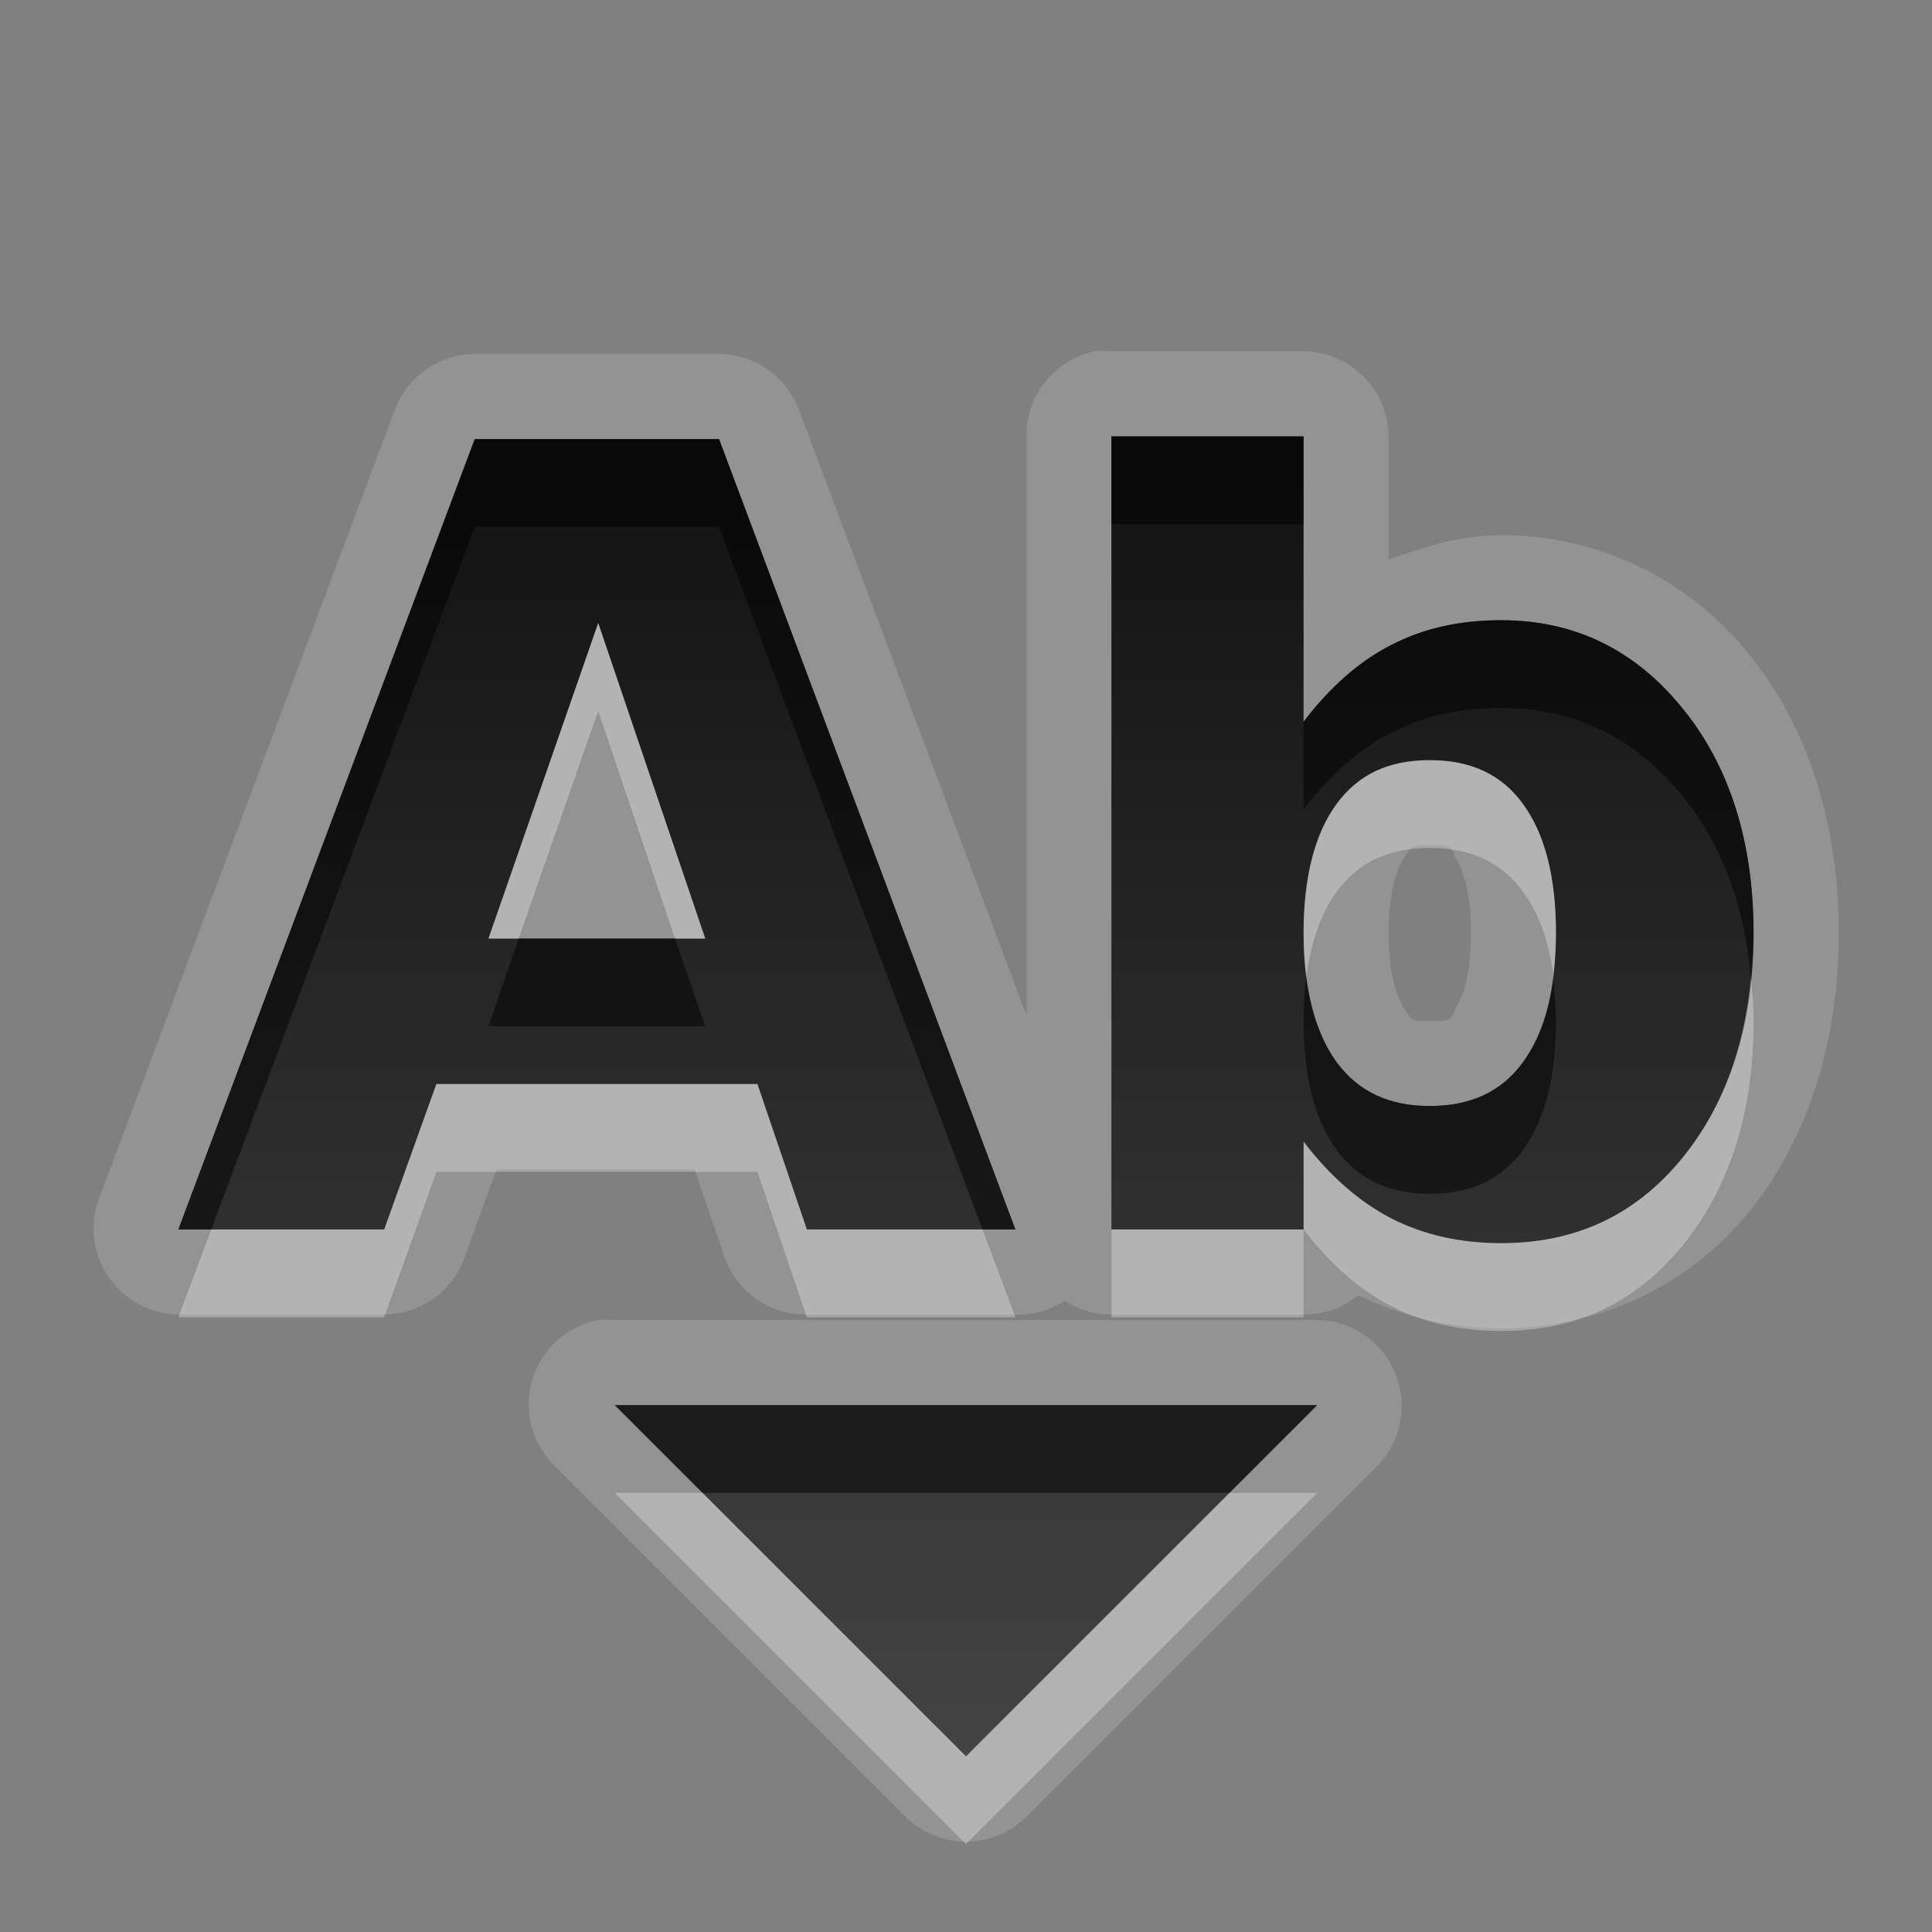 <?xml version="1.0" encoding="UTF-8" standalone="no"?>
<!-- Created with Inkscape (http://www.inkscape.org/) -->

<svg
   xmlns:dc="http://purl.org/dc/elements/1.1/"
   xmlns:cc="http://creativecommons.org/ns#"
   xmlns:rdf="http://www.w3.org/1999/02/22-rdf-syntax-ns#"
   xmlns:svg="http://www.w3.org/2000/svg"
   xmlns="http://www.w3.org/2000/svg"
   xmlns:xlink="http://www.w3.org/1999/xlink"
   xmlns:sodipodi="http://sodipodi.sourceforge.net/DTD/sodipodi-0.dtd"
   xmlns:inkscape="http://www.inkscape.org/namespaces/inkscape"
   width="22"
   height="22"
   id="svg2"
   sodipodi:version="0.32"
   inkscape:version="0.48.0 r9654"
   version="1.0"
   sodipodi:docname="insert-text.svg"
   inkscape:output_extension="org.inkscape.output.svg.inkscape"
   inkscape:export-filename="/home/matt/.icons/Sirocco/scalable/mimetypes/text-plain.png"
   inkscape:export-xdpi="90"
   inkscape:export-ydpi="90"
   sodipodi:modified="true"
   style="display:inline">
  <rect width="100%" height="100%" fill="#808080" stroke="none"/>
  <sodipodi:namedview
     id="base"
     pagecolor="#ffffff"
     bordercolor="#666666"
     borderopacity="1.0"
     inkscape:pageopacity="0.0"
     inkscape:pageshadow="2"
     inkscape:zoom="27.254699"
     inkscape:cx="-3.5800142"
     inkscape:cy="8.4010048"
     inkscape:document-units="px"
     inkscape:current-layer="layer1"
     width="128px"
     height="128px"
     inkscape:showpageshadow="false"
     inkscape:window-width="1920"
     inkscape:window-height="1029"
     inkscape:window-x="0"
     inkscape:window-y="25"
     showguides="true"
     inkscape:guide-bbox="true"
     showgrid="true"
     inkscape:window-maximized="1"
     inkscape:snap-global="true">
    <sodipodi:guide
       id="guide2226"
       position="32.637,117.998"
       orientation="horizontal" />
    <sodipodi:guide
       id="guide2230"
       position="110,57.402"
       orientation="vertical" />
    <sodipodi:guide
       id="guide2232"
       position="33.761"
       orientation="horizontal" />
    <sodipodi:guide
       id="guide2231"
       position="46.775"
       orientation="horizontal" />
    <inkscape:grid
       enabled="true"
       visible="true"
       id="grid3231"
       type="xygrid" />
    <sodipodi:guide
       orientation="1,0"
       position="100,67.625"
       id="guide2713" />
  </sodipodi:namedview>
  <defs
     id="defs4">
    <inkscape:perspective
       sodipodi:type="inkscape:persp3d"
       inkscape:vp_x="0 : 11 : 1"
       inkscape:vp_y="0 : 1000 : 0"
       inkscape:vp_z="22 : 11 : 1"
       inkscape:persp3d-origin="11 : 7.3333333 : 1"
       id="perspective19" />
    <linearGradient
       id="StandardGradient"
       gradientTransform="matrix(0.998,0,0,0.998,-4.5977599e-2,5.7675578e-2)"
       x1="10.71"
       y1="1.996"
       x2="10.71"
       y2="18.974"
       gradientUnits="userSpaceOnUse">
      <stop
         style="stop-color:#000000;stop-opacity:0.863;"
         offset="0"
         id="stop3277" />
      <stop
         style="stop-color:#000000;stop-opacity:0.471;"
         offset="1"
         id="stop3279" />
    </linearGradient>
    <inkscape:perspective
       id="perspective3675"
       inkscape:persp3d-origin="0.5 : 0.33333333 : 1"
       inkscape:vp_z="1 : 0.5 : 1"
       inkscape:vp_y="0 : 1000 : 0"
       inkscape:vp_x="0 : 0.5 : 1"
       sodipodi:type="inkscape:persp3d" />
    <linearGradient
       inkscape:collect="always"
       xlink:href="#StandardGradient"
       id="linearGradient3627"
       gradientUnits="userSpaceOnUse"
       gradientTransform="matrix(0.998,0,0,0.998,-30.046,0.058)"
       x1="10.71"
       y1="1.996"
       x2="10.71"
       y2="18.974" />
    <clipPath
       clipPathUnits="userSpaceOnUse"
       id="clipPath3634">
      <path
         style="fill:#ff00ff;fill-opacity:1;stroke:none"
         d="m -30,0 0,22 22,0 0,-22 -22,0 z m 9,2 c 1.536,0 3.079,0.583 4.25,1.75 2.042,2.035 2.3,5.182 0.781,7.5 0.02,0.394 0.087,1.024 0.344,1.25 0.35,0.307 1.154,-0.121 1.688,0.469 l 3.688,3.719 c 0,0 0.751,0.69 -0.312,1.75 -1.063,1.06 -1.75,0.312 -1.75,0.312 L -16,15.031 c -0.592,-0.532 -0.16,-1.339 -0.469,-1.688 -0.227,-0.256 -0.855,-0.324 -1.25,-0.344 -2.327,1.513 -5.489,1.254 -7.531,-0.781 -2.343,-2.334 -2.343,-6.135 0,-8.469 C -24.079,2.583 -22.536,2 -21,2 z m 0.031,2 c -1.104,1e-7 -2.12,0.403 -2.844,1.125 -0.724,0.722 -1.156,1.743 -1.156,2.844 0,2.201 1.791,4 4,4 2.209,0 4,-1.799 4,-4 0,-2.201 -1.791,-3.969 -4,-3.969 z"
         id="path3636" />
    </clipPath>
    <linearGradient
       inkscape:collect="always"
       xlink:href="#StandardGradient"
       id="linearGradient3628"
       x1="12.028"
       y1="4.563"
       x2="12.028"
       y2="11.478"
       gradientUnits="userSpaceOnUse" />
    <linearGradient
       inkscape:collect="always"
       xlink:href="#StandardGradient"
       id="linearGradient3639"
       gradientUnits="userSpaceOnUse"
       x1="12.028"
       y1="4.563"
       x2="12.028"
       y2="11.478" />
    <linearGradient
       inkscape:collect="always"
       xlink:href="#StandardGradient"
       id="linearGradient3641"
       gradientUnits="userSpaceOnUse"
       x1="12.028"
       y1="4.563"
       x2="12.028"
       y2="11.478" />
    <linearGradient
       inkscape:collect="always"
       xlink:href="#StandardGradient"
       id="linearGradient3651"
       gradientUnits="userSpaceOnUse"
       x1="12.028"
       y1="4.563"
       x2="12.028"
       y2="11.478" />
    <linearGradient
       inkscape:collect="always"
       xlink:href="#StandardGradient"
       id="linearGradient3653"
       gradientUnits="userSpaceOnUse"
       x1="12.028"
       y1="4.563"
       x2="12.028"
       y2="11.478" />
    <linearGradient
       inkscape:collect="always"
       xlink:href="#StandardGradient"
       id="linearGradient3655"
       gradientUnits="userSpaceOnUse"
       x1="12.028"
       y1="4.563"
       x2="12.028"
       y2="11.478" />
    <linearGradient
       inkscape:collect="always"
       xlink:href="#StandardGradient"
       id="linearGradient3657"
       gradientUnits="userSpaceOnUse"
       x1="12.028"
       y1="4.563"
       x2="12.028"
       y2="11.478" />
    <linearGradient
       inkscape:collect="always"
       xlink:href="#StandardGradient"
       id="linearGradient3660"
       gradientUnits="userSpaceOnUse"
       x1="12.028"
       y1="4.563"
       x2="12.028"
       y2="11.478"
       gradientTransform="matrix(1.741,0,0,1.741,-8.947,-1.947)" />
    <linearGradient
       inkscape:collect="always"
       xlink:href="#StandardGradient"
       id="linearGradient3666"
       gradientUnits="userSpaceOnUse"
       gradientTransform="matrix(1.741,0,0,1.741,-8.947,-0.947)"
       x1="12.028"
       y1="4.563"
       x2="12.028"
       y2="11.478" />
    <linearGradient
       inkscape:collect="always"
       xlink:href="#StandardGradient"
       id="linearGradient3668"
       gradientUnits="userSpaceOnUse"
       gradientTransform="matrix(1.741,0,0,1.741,-8.947,-1.947)"
       x1="12.028"
       y1="4.563"
       x2="12.028"
       y2="11.478" />
    <linearGradient
       inkscape:collect="always"
       xlink:href="#StandardGradient"
       id="linearGradient3673"
       gradientUnits="userSpaceOnUse"
       gradientTransform="matrix(1.741,0,0,1.741,-8.947,-0.947)"
       x1="12.028"
       y1="4.563"
       x2="12.028"
       y2="11.478" />
    <linearGradient
       inkscape:collect="always"
       xlink:href="#StandardGradient"
       id="linearGradient3677"
       gradientUnits="userSpaceOnUse"
       gradientTransform="matrix(1.741,0,0,1.741,-8.947,-1.947)"
       x1="12.028"
       y1="4.563"
       x2="12.028"
       y2="11.478" />
    <linearGradient
       inkscape:collect="always"
       xlink:href="#StandardGradient"
       id="linearGradient3682"
       gradientUnits="userSpaceOnUse"
       gradientTransform="matrix(1.741,0,0,1.741,-38.947,-1.947)"
       x1="12.028"
       y1="4.563"
       x2="12.028"
       y2="11.478" />
    <clipPath
       clipPathUnits="userSpaceOnUse"
       id="clipPath3689">
      <path
         style="fill:#ff00ff;fill-opacity:1;stroke:none"
         d="m -30,0 0,22 22,0 0,-22 -22,0 z m 10.938,6 c 2.061,1.17e-5 3.557,0.402 4.469,1.219 0.918,0.81 1.375,2.139 1.375,3.969 l 0,6.812 -3.688,0 0,-2 c -0.49,0.694 -1.044,1.212 -1.656,1.531 C -19.175,17.844 -19.904,18 -20.781,18 c -1.184,0 -2.165,-0.344 -2.906,-1.031 -0.735,-0.694 -1.094,-1.585 -1.094,-2.688 -1e-6,-1.34 0.457,-2.343 1.375,-2.969 0.925,-0.626 2.371,-0.937 4.344,-0.938 l 2.156,0 0,-0.281 c -9e-6,-0.578 -0.232,-0.985 -0.688,-1.25 -0.456,-0.272 -1.159,-0.406 -2.125,-0.406 -0.782,9.4e-6 -1.514,0.062 -2.188,0.219 -0.673,0.156 -1.297,0.406 -1.875,0.719 l 0,-2.781 c 0.782,-0.19 1.555,-0.342 2.344,-0.438 0.789,-0.102 1.586,-0.156 2.375,-0.156 z m 0.25,6.562 c -0.762,5e-6 -1.331,0.117 -1.719,0.375 -0.381,0.259 -0.563,0.653 -0.562,1.156 -5e-6,0.463 0.163,0.828 0.469,1.094 0.313,0.259 0.73,0.375 1.281,0.375 0.687,2e-6 1.281,-0.229 1.75,-0.719 0.469,-0.497 0.687,-1.133 0.688,-1.875 l 0,-0.406 -1.906,0 z"
         id="path3691" />
    </clipPath>
    <linearGradient
       inkscape:collect="always"
       xlink:href="#StandardGradient"
       id="linearGradient3661"
       x1="9.173"
       y1="5.042"
       x2="9.173"
       y2="18.002"
       gradientUnits="userSpaceOnUse" />
    <linearGradient
       inkscape:collect="always"
       xlink:href="#StandardGradient"
       id="linearGradient3667"
       gradientUnits="userSpaceOnUse"
       x1="9.173"
       y1="5.042"
       x2="9.173"
       y2="18.002"
       gradientTransform="translate(0,1)" />
    <linearGradient
       inkscape:collect="always"
       xlink:href="#StandardGradient"
       id="linearGradient3669"
       gradientUnits="userSpaceOnUse"
       x1="9.173"
       y1="5.042"
       x2="9.173"
       y2="18.002" />
    <linearGradient
       inkscape:collect="always"
       xlink:href="#StandardGradient"
       id="linearGradient3674"
       gradientUnits="userSpaceOnUse"
       x1="9.173"
       y1="5.042"
       x2="9.173"
       y2="18.002"
       gradientTransform="translate(0,1)" />
    <linearGradient
       inkscape:collect="always"
       xlink:href="#StandardGradient"
       id="linearGradient3678"
       gradientUnits="userSpaceOnUse"
       x1="9.173"
       y1="5.042"
       x2="9.173"
       y2="18.002" />
    <linearGradient
       inkscape:collect="always"
       xlink:href="#StandardGradient"
       id="linearGradient3683"
       gradientUnits="userSpaceOnUse"
       x1="9.173"
       y1="5.042"
       x2="9.173"
       y2="18.002"
       gradientTransform="translate(-30,0)" />
    <clipPath
       clipPathUnits="userSpaceOnUse"
       id="clipPath3690">
      <path
         style="fill:#ff00ff;fill-opacity:1;stroke:none"
         d="m -30,0 0,22 22,0 0,-22 -22,0 z m 10,5 1.5,0 0,2.656 C -18.295,7.368 -18.094,7.135 -17.844,7 c 0.25,-0.138 0.55,-0.187 0.875,-0.188 0.574,5.1e-6 1.068,0.233 1.438,0.719 0.369,0.483 0.531,1.112 0.531,1.875 -6e-6,0.763 -0.162,1.389 -0.531,1.875 C -15.9,11.764 -16.394,12 -16.969,12 c -0.325,0 -0.625,-0.083 -0.875,-0.219 -0.25,-0.138 -0.451,-0.336 -0.656,-0.625 l 0,0.812 -1.5,0 L -20,5 z m -5.562,0.281 2.094,0 2.438,6.719 -1.719,0 -0.406,-1.344 -2.719,0 -0.438,1.344 -1.719,0 2.469,-6.719 z m 1.031,1.531 -0.906,2.625 1.844,0 -0.938,-2.625 z m 13.125,0 c 0.238,5e-6 0.489,0.015 0.719,0.062 0.232,0.044 0.458,0.127 0.688,0.219 l 0,1.281 c -0.197,-0.147 -0.394,-0.273 -0.594,-0.344 -0.197,-0.071 -0.411,-0.094 -0.625,-0.094 -0.405,3.9e-6 -0.742,0.116 -0.969,0.375 -0.224,0.256 -0.313,0.632 -0.312,1.094 -2e-6,0.462 0.088,0.835 0.312,1.094 0.227,0.256 0.563,0.375 0.969,0.375 0.227,10e-7 0.422,-0.051 0.625,-0.125 0.205,-0.074 0.421,-0.168 0.594,-0.312 l 0,1.281 c -0.227,0.091 -0.452,0.175 -0.688,0.219 C -10.92,11.985 -11.171,12 -11.406,12 -12.225,12 -12.85,11.769 -13.312,11.312 -13.775,10.853 -14,10.222 -14,9.406 -14,8.591 -13.775,7.956 -13.312,7.5 c 0.462,-0.459 1.087,-0.687 1.906,-0.688 z M -17.75,7.969 c -0.212,0.047 -0.371,0.187 -0.5,0.375 -0.169,0.247 -0.25,0.594 -0.25,1.062 -2e-6,0.468 0.081,0.812 0.25,1.062 0.172,0.247 0.431,0.375 0.75,0.375 0.319,10e-7 0.552,-0.128 0.719,-0.375 0.169,-0.247 0.25,-0.591 0.25,-1.062 -4e-6,-0.471 -0.081,-0.846 -0.25,-1.094 -0.167,-0.247 -0.4,-0.344 -0.719,-0.344 -0.08,1e-6 -0.179,-0.016 -0.25,0 z M -26,14 l 2,2 2,-2 2,2 2,-2 2,2 2,-2 2,2 2,-2 0,2 -2,2 -2,-2 -2,2 -2,-2 -2,2 -2,-2 -2,2 -2,-2 -2,2 0,-2 2,-2 z"
         id="path3692" />
    </clipPath>
    <linearGradient
       inkscape:collect="always"
       xlink:href="#StandardGradient"
       id="linearGradient2888"
       gradientUnits="userSpaceOnUse"
       x1="9.173"
       y1="5.042"
       x2="9.173"
       y2="18.002"
       gradientTransform="translate(0,1)" />
    <linearGradient
       inkscape:collect="always"
       xlink:href="#StandardGradient"
       id="linearGradient2893"
       gradientUnits="userSpaceOnUse"
       gradientTransform="translate(0,2)"
       x1="9.173"
       y1="3.15"
       x2="9.173"
       y2="18.002" />
    <linearGradient
       inkscape:collect="always"
       xlink:href="#StandardGradient"
       id="linearGradient2899"
       gradientUnits="userSpaceOnUse"
       gradientTransform="translate(0,2)"
       x1="9.173"
       y1="3.15"
       x2="9.173"
       y2="18.002" />
    <linearGradient
       inkscape:collect="always"
       xlink:href="#StandardGradient"
       id="linearGradient2901"
       gradientUnits="userSpaceOnUse"
       gradientTransform="translate(0,1)"
       x1="9.173"
       y1="3.15"
       x2="9.173"
       y2="18.002" />
    <linearGradient
       inkscape:collect="always"
       xlink:href="#StandardGradient"
       id="linearGradient3679"
       gradientUnits="userSpaceOnUse"
       gradientTransform="translate(0,2)"
       x1="9.173"
       y1="3.15"
       x2="9.173"
       y2="18.002" />
    <linearGradient
       inkscape:collect="always"
       xlink:href="#StandardGradient"
       id="linearGradient3684"
       gradientUnits="userSpaceOnUse"
       gradientTransform="translate(0,1)"
       x1="9.173"
       y1="3.15"
       x2="9.173"
       y2="18.002" />
    <linearGradient
       inkscape:collect="always"
       xlink:href="#StandardGradient"
       id="linearGradient3689"
       gradientUnits="userSpaceOnUse"
       gradientTransform="translate(-30,1)"
       x1="9.173"
       y1="3.15"
       x2="9.173"
       y2="18.002" />
    <clipPath
       clipPathUnits="userSpaceOnUse"
       id="clipPath3698">
      <path
         style="fill:#ff00ff;fill-opacity:1;stroke:none"
         d="m -30,0 0,22 22,0 0,-22 -22,0 z m 12.656,3.969 2.188,0 0,3.25 c 0.3,-0.394 0.635,-0.69 1,-0.875 0.365,-0.189 0.776,-0.281 1.25,-0.281 0.839,7e-6 1.523,0.337 2.062,1 0.539,0.659 0.812,1.522 0.812,2.562 -8e-6,1.041 -0.273,1.899 -0.812,2.562 -0.539,0.659 -1.223,0.969 -2.062,0.969 -0.474,0 -0.885,-0.096 -1.25,-0.281 -0.365,-0.189 -0.7,-0.481 -1,-0.875 l 0,1 -2.188,0 0,-9.031 z m -7.25,0.031 2.781,0 3.375,9 -2.375,0 -0.562,-1.656 -3.656,0 L -25.625,13 l -2.344,0 3.375,-9 z m 1.406,2.094 -1.25,3.594 2.469,0 -1.219,-3.594 z m 9.469,1.562 c -0.466,5.4e-6 -0.811,0.158 -1.062,0.5 -0.247,0.338 -0.375,0.83 -0.375,1.469 -3e-6,0.639 0.128,1.127 0.375,1.469 0.251,0.338 0.596,0.5 1.062,0.5 0.466,10e-7 0.819,-0.162 1.062,-0.5 0.247,-0.338 0.375,-0.826 0.375,-1.469 -6e-6,-0.643 -0.128,-1.131 -0.375,-1.469 -0.243,-0.338 -0.596,-0.5 -1.062,-0.5 z M -26,15 l 2,2 2,-2 2,2 2,-2 2,2 2,-2 2,2 2,-2 0,2 -2,2 -2,-2 -2,2 -2,-2 -2,2 -2,-2 -2,2 -2,-2 -2,2 0,-2 2,-2 z"
         id="path3700" />
    </clipPath>
    <linearGradient
       inkscape:collect="always"
       xlink:href="#StandardGradient"
       id="linearGradient4577"
       gradientUnits="userSpaceOnUse"
       gradientTransform="translate(0,1)"
       x1="9.173"
       y1="3.15"
       x2="9.173"
       y2="18.002" />
    <linearGradient
       inkscape:collect="always"
       xlink:href="#StandardGradient"
       id="linearGradient4581"
       gradientUnits="userSpaceOnUse"
       gradientTransform="translate(0,1)"
       x1="9.173"
       y1="3.15"
       x2="9.173"
       y2="18.002" />
    <linearGradient
       inkscape:collect="always"
       xlink:href="#StandardGradient"
       id="linearGradient3830"
       gradientUnits="userSpaceOnUse"
       gradientTransform="translate(0,3)"
       x1="9.173"
       y1="3.15"
       x2="9.173"
       y2="18.002" />
    <linearGradient
       inkscape:collect="always"
       xlink:href="#StandardGradient"
       id="linearGradient3832"
       gradientUnits="userSpaceOnUse"
       gradientTransform="translate(0,2)"
       x1="9.173"
       y1="3.15"
       x2="9.173"
       y2="18.002" />
    <linearGradient
       inkscape:collect="always"
       xlink:href="#StandardGradient"
       id="linearGradient3837"
       gradientUnits="userSpaceOnUse"
       gradientTransform="translate(0,3)"
       x1="9.173"
       y1="3.15"
       x2="9.173"
       y2="18.002" />
    <linearGradient
       inkscape:collect="always"
       xlink:href="#StandardGradient"
       id="linearGradient3841"
       gradientUnits="userSpaceOnUse"
       gradientTransform="translate(0,2)"
       x1="9.173"
       y1="3.15"
       x2="9.173"
       y2="18.002" />
    <linearGradient
       inkscape:collect="always"
       xlink:href="#StandardGradient"
       id="linearGradient3846"
       gradientUnits="userSpaceOnUse"
       gradientTransform="translate(0,2)"
       x1="9.173"
       y1="3.15"
       x2="9.173"
       y2="18.002" />
    <linearGradient
       inkscape:collect="always"
       xlink:href="#StandardGradient"
       id="linearGradient3850"
       gradientUnits="userSpaceOnUse"
       gradientTransform="translate(0,2)"
       x1="9.173"
       y1="3.15"
       x2="9.173"
       y2="18.002" />
    <linearGradient
       inkscape:collect="always"
       xlink:href="#StandardGradient"
       id="linearGradient3044"
       gradientUnits="userSpaceOnUse"
       gradientTransform="translate(0,2)"
       x1="9.173"
       y1="3.15"
       x2="9.173"
       y2="18.002" />
    <linearGradient
       inkscape:collect="always"
       xlink:href="#StandardGradient"
       id="linearGradient3048"
       gradientUnits="userSpaceOnUse"
       gradientTransform="translate(0,2)"
       x1="9.173"
       y1="3.15"
       x2="9.173"
       y2="18.002" />
  </defs>
  <g
     style="display:inline"
     inkscape:label="Calque 1"
     id="layer1"
     inkscape:groupmode="layer">
    <path
       style="font-size:8.997px;font-style:normal;font-variant:normal;font-weight:bold;font-stretch:normal;text-align:start;line-height:125%;writing-mode:lr-tb;text-anchor:start;fill:#ffffff;fill-opacity:1;stroke:none;font-family:Sans;-inkscape-font-specification:Abandoned Bitplane Bold;opacity:0.15"
       d="M 12.469 4 A 0.979 0.979 0 0 0 11.688 4.969 L 11.688 11.562 L 9.094 4.656 A 0.979 0.979 0 0 0 8.188 4.031 L 5.406 4.031 A 0.979 0.979 0 0 0 4.5 4.656 L 1.125 13.656 A 0.979 0.979 0 0 0 2.031 14.969 L 4.375 14.969 A 0.979 0.979 0 0 0 5.281 14.344 L 5.656 13.312 L 7.906 13.312 L 8.25 14.312 A 0.979 0.979 0 0 0 9.188 14.969 L 11.562 14.969 A 0.979 0.979 0 0 0 12.125 14.812 A 0.979 0.979 0 0 0 12.656 14.969 L 14.844 14.969 A 0.979 0.979 0 0 0 15.469 14.75 C 15.962 14.989 16.508 15.125 17.094 15.125 C 18.174 15.125 19.205 14.669 19.906 13.812 C 20.605 12.954 20.937 11.837 20.938 10.625 C 20.937 9.413 20.608 8.295 19.906 7.438 C 19.214 6.586 18.195 6.094 17.094 6.094 C 16.637 6.094 16.226 6.224 15.812 6.375 L 15.812 4.969 A 0.979 0.979 0 0 0 14.844 4 L 12.656 4 A 0.979 0.979 0 0 0 12.469 4 z M 12.656 4.969 L 14.844 4.969 L 14.844 8.219 C 15.144 7.825 15.479 7.529 15.844 7.344 C 16.209 7.155 16.619 7.063 17.094 7.062 C 17.933 7.063 18.617 7.399 19.156 8.062 C 19.696 8.722 19.969 9.584 19.969 10.625 C 19.969 11.666 19.696 12.524 19.156 13.188 C 18.617 13.847 17.933 14.156 17.094 14.156 C 16.619 14.156 16.209 14.06 15.844 13.875 C 15.479 13.686 15.144 13.394 14.844 13 L 14.844 14 L 12.656 14 L 12.656 4.969 z M 5.406 5 L 8.188 5 L 11.562 14 L 9.188 14 L 8.625 12.344 L 4.969 12.344 L 4.375 14 L 2.031 14 L 5.406 5 z M 6.812 7.094 L 5.562 10.688 L 8.031 10.688 L 6.812 7.094 z M 16.281 8.656 C 15.815 8.656 15.47 8.815 15.219 9.156 C 14.971 9.494 14.844 9.986 14.844 10.625 C 14.844 11.264 14.971 11.752 15.219 12.094 C 15.47 12.431 15.815 12.594 16.281 12.594 C 16.748 12.594 17.1 12.431 17.344 12.094 C 17.591 11.756 17.719 11.268 17.719 10.625 C 17.719 9.982 17.591 9.494 17.344 9.156 C 17.1 8.819 16.748 8.656 16.281 8.656 z M 16.281 9.625 C 16.52 9.625 16.495 9.625 16.562 9.719 A 0.979 0.979 0 0 0 16.562 9.75 C 16.639 9.854 16.75 10.112 16.75 10.625 C 16.75 11.138 16.639 11.396 16.562 11.5 A 0.979 0.979 0 0 0 16.562 11.531 C 16.495 11.625 16.52 11.625 16.281 11.625 C 16.042 11.625 16.085 11.614 16 11.5 C 15.92 11.381 15.812 11.117 15.812 10.625 C 15.812 10.116 15.926 9.851 16 9.75 C 16.084 9.636 16.037 9.625 16.281 9.625 z M 6.812 15.031 A 0.979 0.979 0 0 0 6.312 16.688 L 10.312 20.688 A 0.979 0.979 0 0 0 11.688 20.688 L 15.688 16.688 A 0.979 0.979 0 0 0 15 15.031 L 7 15.031 A 0.979 0.979 0 0 0 6.812 15.031 z M 7 16 L 15 16 L 11 20 L 7 16 z "
       id="path3046" />
    <path
       style="font-size:8.997px;font-style:normal;font-variant:normal;font-weight:bold;font-stretch:normal;text-align:start;line-height:125%;writing-mode:lr-tb;text-anchor:start;fill:url(#linearGradient2893);fill-opacity:1;stroke:none;font-family:Sans;-inkscape-font-specification:Abandoned Bitplane Bold"
       d="m 12.656,4.969 0,9.031 2.188,0 0,-1 c 0.3,0.394 0.635,0.686 1,0.875 0.365,0.185 0.776,0.281 1.25,0.281 0.839,0 1.523,-0.31 2.062,-0.969 0.539,-0.663 0.812,-1.522 0.812,-2.562 -8e-6,-1.041 -0.273,-1.903 -0.812,-2.562 -0.539,-0.663 -1.223,-1 -2.062,-1 -0.474,7e-6 -0.885,0.092 -1.25,0.281 -0.365,0.185 -0.7,0.481 -1,0.875 l 0,-3.25 z M 5.406,5 l -3.375,9 2.344,0 0.594,-1.656 3.656,0 L 9.188,14 l 2.375,0 -3.375,-9 z m 1.406,2.094 1.219,3.594 -2.469,0 z m 9.469,1.562 c 0.466,5.4e-6 0.819,0.162 1.062,0.5 0.247,0.338 0.375,0.826 0.375,1.469 -6e-6,0.643 -0.128,1.131 -0.375,1.469 -0.243,0.338 -0.596,0.5 -1.062,0.5 -0.466,10e-7 -0.811,-0.162 -1.062,-0.5 -0.247,-0.342 -0.375,-0.83 -0.375,-1.469 -3e-6,-0.639 0.128,-1.131 0.375,-1.469 0.251,-0.342 0.596,-0.5 1.062,-0.5 z M 7,16 l 4,4 4,-4 z"
       id="path3648"
       inkscape:connector-curvature="0"
       sodipodi:nodetypes="cccccscccccccccccccccccccccccccscscccccc" />
    <path
       style="font-size:8.997px;font-style:normal;font-variant:normal;font-weight:bold;font-stretch:normal;text-align:start;line-height:125%;writing-mode:lr-tb;text-anchor:start;opacity:0.5;fill:#000000;fill-opacity:1;stroke:none;font-family:Sans;-inkscape-font-specification:Abandoned Bitplane Bold"
       d="m 12.656,4.969 0,1 2.188,0 0,-1 z M 5.406,5 l -3.375,9 0.375,0 3,-8 2.781,0 3,8 0.375,0 -3.375,-9 z m 11.688,2.062 c -0.474,7e-6 -0.885,0.092 -1.25,0.281 -0.365,0.185 -0.7,0.481 -1,0.875 l 0,1 c 0.3,-0.394 0.635,-0.69 1,-0.875 0.365,-0.189 0.776,-0.281 1.25,-0.281 0.839,7e-6 1.523,0.337 2.062,1 0.45,0.549 0.706,1.245 0.781,2.062 0.015,-0.163 0.031,-0.327 0.031,-0.5 -8e-6,-1.041 -0.273,-1.903 -0.812,-2.562 -0.539,-0.663 -1.223,-1 -2.062,-1 z m -11.188,3.625 -0.344,1 2.469,0 -0.344,-1 z M 14.875,11.125 c -0.021,0.159 -0.031,0.316 -0.031,0.5 -3e-6,0.639 0.128,1.127 0.375,1.469 0.251,0.338 0.596,0.5 1.062,0.5 0.466,10e-7 0.819,-0.162 1.062,-0.5 0.247,-0.338 0.375,-0.826 0.375,-1.469 -1e-6,-0.161 -0.015,-0.327 -0.031,-0.469 -0.052,0.393 -0.168,0.698 -0.344,0.938 -0.243,0.338 -0.596,0.5 -1.062,0.5 -0.466,10e-7 -0.811,-0.162 -1.062,-0.5 C 15.043,11.85 14.927,11.519 14.875,11.125 z M 7,16 l 1,1 6,0 1,-1 z"
       id="path3826"
       inkscape:connector-curvature="0"
       sodipodi:nodetypes="cccccccccccccccccccccccccccccccccsccccsccccccc" />
    <path
       style="font-size:8.997px;font-style:normal;font-variant:normal;font-weight:bold;font-stretch:normal;text-align:start;line-height:125%;writing-mode:lr-tb;text-anchor:start;opacity:0.3;fill:#ffffff;fill-opacity:1;stroke:none;font-family:Sans;-inkscape-font-specification:Abandoned Bitplane Bold"
       d="m 6.812,7.094 -1.25,3.594 0.344,0 0.906,-2.594 0.875,2.594 0.344,0 z m 9.469,1.562 c -0.466,5.4e-6 -0.811,0.158 -1.062,0.5 -0.247,0.338 -0.375,0.83 -0.375,1.469 -10e-7,0.184 0.01,0.341 0.031,0.5 0.052,-0.395 0.168,-0.728 0.344,-0.969 0.251,-0.342 0.596,-0.5 1.062,-0.5 0.466,5.4e-6 0.819,0.162 1.062,0.5 0.175,0.239 0.292,0.545 0.344,0.938 0.016,-0.141 0.031,-0.308 0.031,-0.469 -6e-6,-0.643 -0.128,-1.131 -0.375,-1.469 -0.243,-0.338 -0.596,-0.5 -1.062,-0.5 z M 19.938,11.125 c -0.076,0.817 -0.332,1.51 -0.781,2.062 -0.539,0.659 -1.223,0.969 -2.062,0.969 -0.474,0 -0.885,-0.096 -1.25,-0.281 -0.365,-0.189 -0.7,-0.481 -1,-0.875 l 0,1 c 0.3,0.394 0.635,0.686 1,0.875 0.365,0.185 0.776,0.281 1.25,0.281 0.839,0 1.523,-0.31 2.062,-0.969 0.539,-0.663 0.812,-1.522 0.812,-2.562 -1e-6,-0.173 -0.016,-0.337 -0.031,-0.5 z M 14.844,14 l -2.188,0 0,1 2.188,0 z M 4.969,12.344 4.375,14 l -1.969,0 -0.375,1 2.344,0 0.594,-1.656 3.656,0 L 9.188,15 l 2.375,0 -0.375,-1 -2,0 L 8.625,12.344 z M 7,17 l 4,4 4,-4 -1,0 -3,3 -3,-3 z"
       id="path3835"
       inkscape:connector-curvature="0"
       sodipodi:nodetypes="ccccccccccccccccccccsccccscccccccccccccccccccccccccccc" />
  </g>
</svg>
